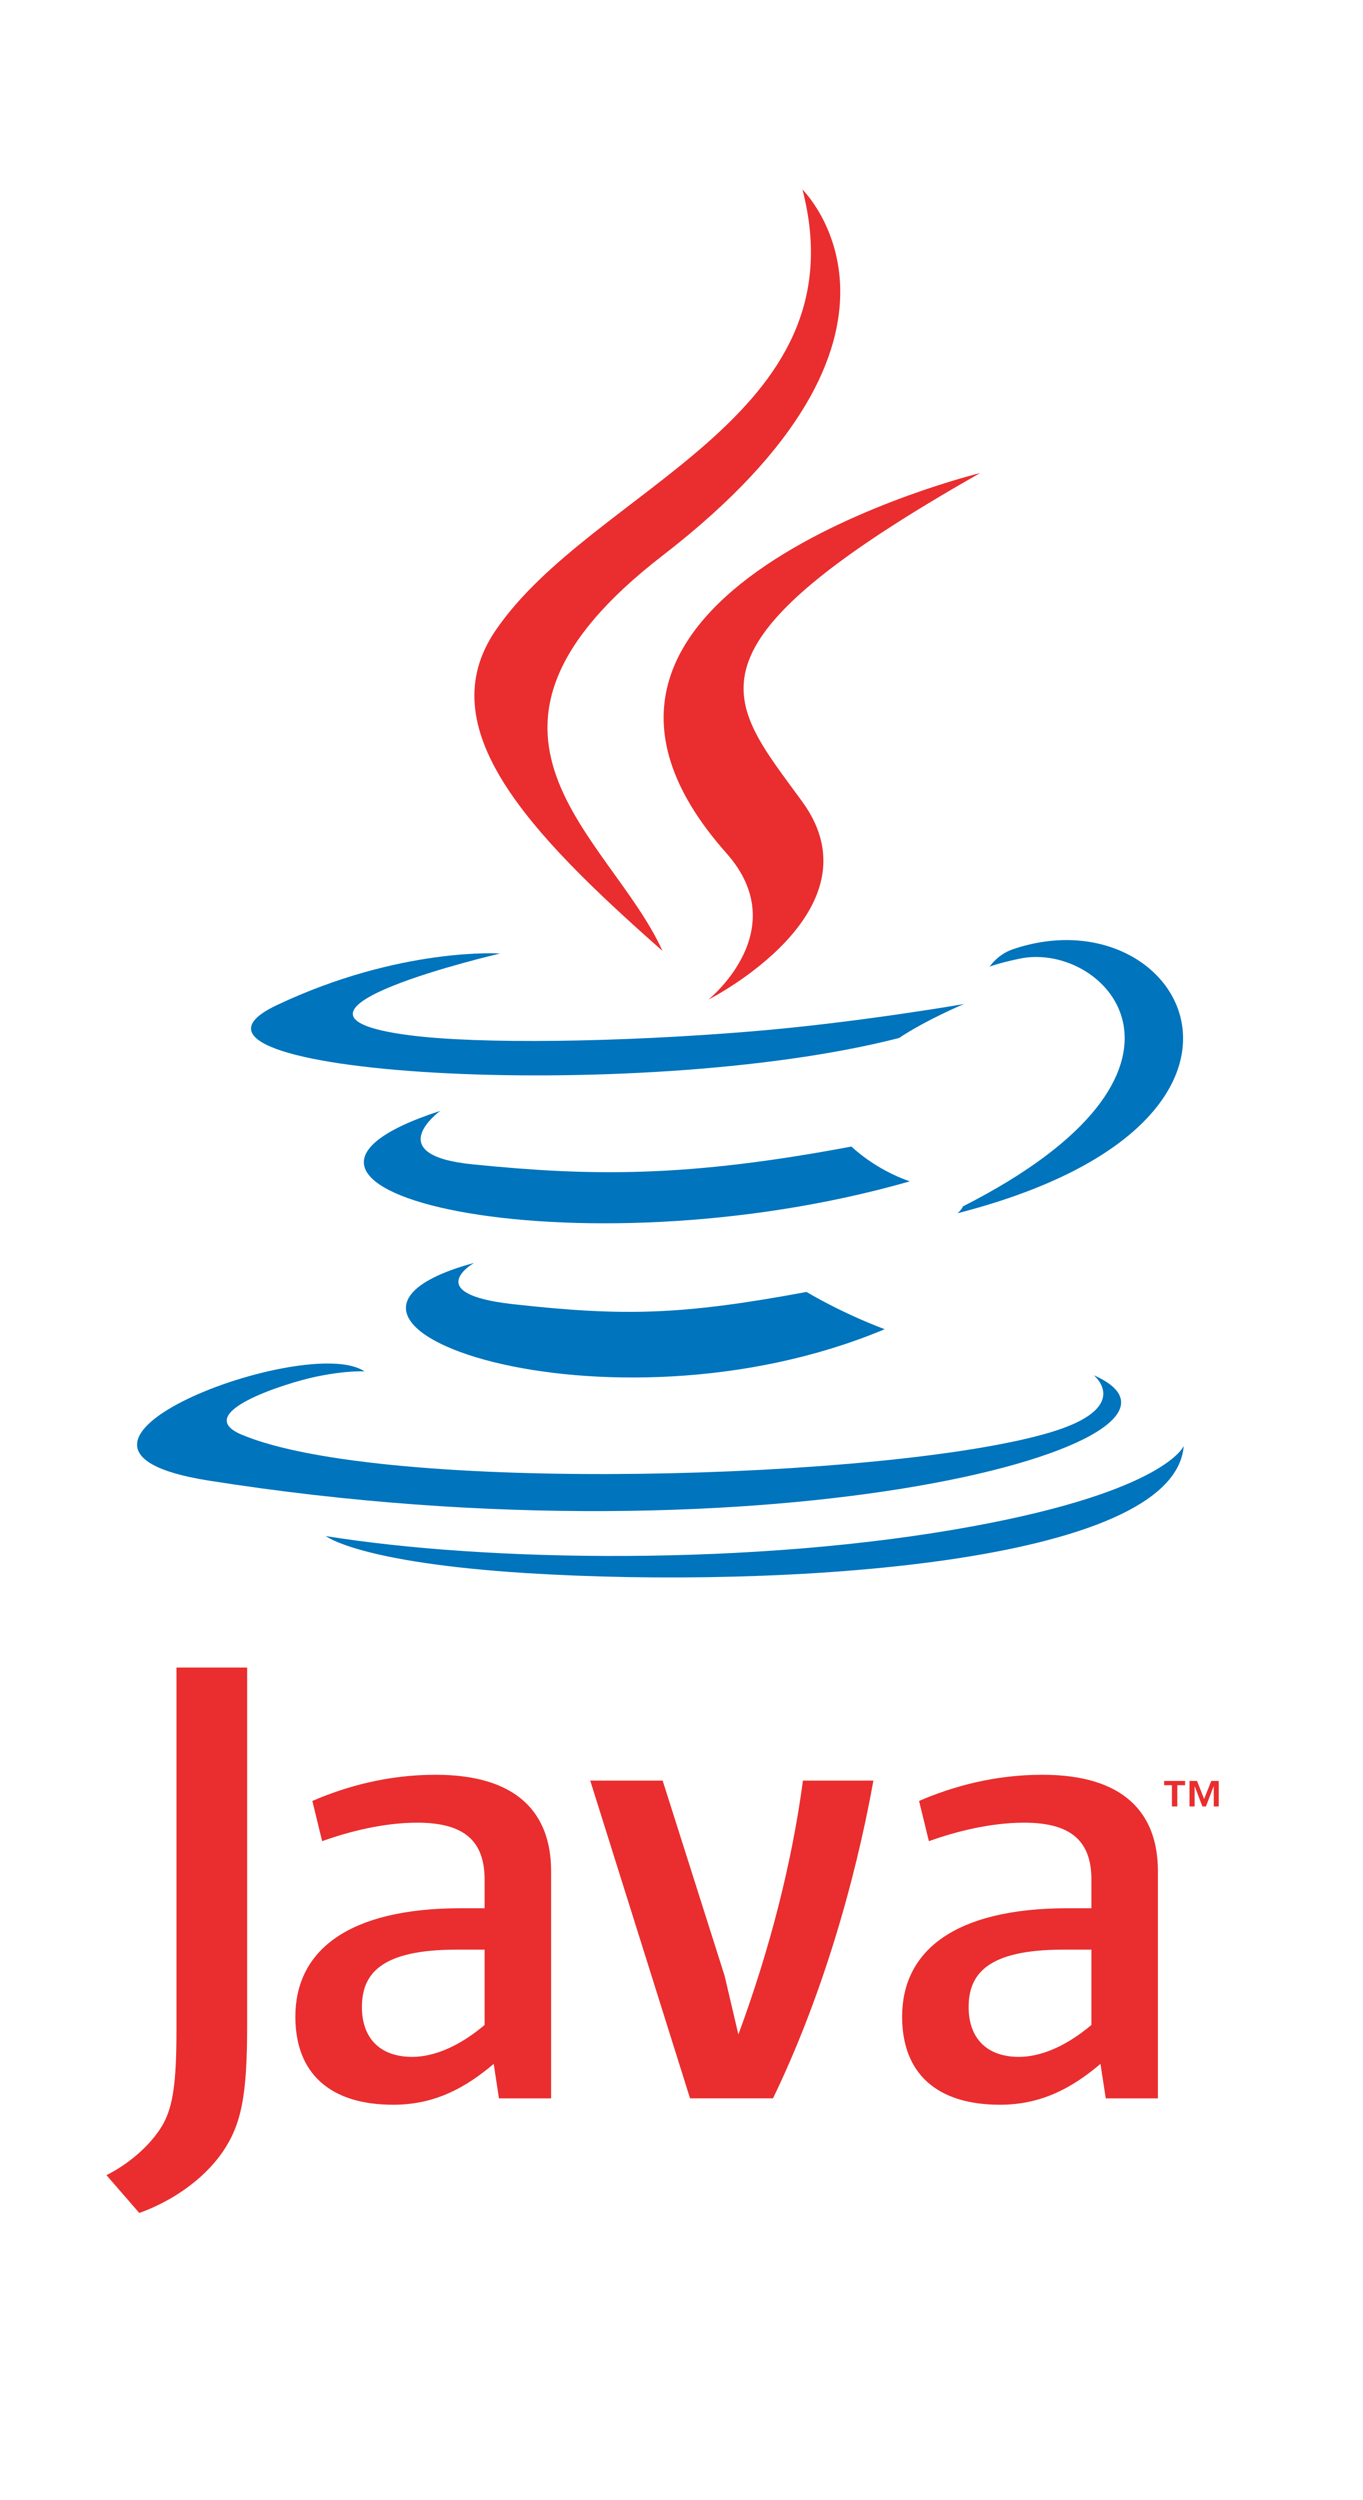 <svg width="30" height="55" viewBox="0 0 30 55" fill="none" xmlns="http://www.w3.org/2000/svg">
<path fill-rule="evenodd" clip-rule="evenodd" d="M10.436 27.781C10.436 27.781 9.243 28.46 11.286 28.689C13.761 28.965 15.026 28.925 17.753 28.421C17.753 28.421 18.471 28.861 19.472 29.241C13.358 31.802 5.634 29.093 10.436 27.781Z" fill="#0074BD"/>
<path fill-rule="evenodd" clip-rule="evenodd" d="M9.689 24.438C9.689 24.438 8.351 25.407 10.395 25.613C13.039 25.88 15.127 25.902 18.741 25.222C18.741 25.222 19.239 25.717 20.025 25.988C12.633 28.102 4.4 26.154 9.689 24.438Z" fill="#0074BD"/>
<path fill-rule="evenodd" clip-rule="evenodd" d="M15.988 18.768C17.496 20.464 15.593 21.989 15.593 21.989C15.593 21.989 19.418 20.059 17.662 17.641C16.021 15.387 14.763 14.267 21.574 10.406C21.574 10.406 10.882 13.016 15.988 18.768Z" fill="#EA2D2E"/>
<path fill-rule="evenodd" clip-rule="evenodd" d="M24.074 30.253C24.074 30.253 24.957 30.965 23.101 31.515C19.572 32.56 8.412 32.875 5.312 31.557C4.198 31.083 6.288 30.426 6.945 30.287C7.63 30.142 8.022 30.169 8.022 30.169C6.782 29.316 0.011 31.844 4.583 32.569C17.049 34.545 27.307 31.68 24.074 30.253Z" fill="#0074BD"/>
<path fill-rule="evenodd" clip-rule="evenodd" d="M11.009 20.975C11.009 20.975 5.333 22.293 8.999 22.772C10.548 22.975 13.633 22.928 16.509 22.692C18.858 22.5 21.216 22.087 21.216 22.087C21.216 22.087 20.388 22.434 19.789 22.834C14.024 24.317 2.888 23.626 6.094 22.111C8.805 20.829 11.009 20.975 11.009 20.975Z" fill="#0074BD"/>
<path fill-rule="evenodd" clip-rule="evenodd" d="M21.194 26.539C27.054 23.562 24.344 20.702 22.453 21.087C21.99 21.182 21.783 21.264 21.783 21.264C21.783 21.264 21.955 21 22.283 20.886C26.025 19.601 28.902 24.678 21.077 26.689C21.077 26.689 21.167 26.61 21.194 26.539Z" fill="#0074BD"/>
<path fill-rule="evenodd" clip-rule="evenodd" d="M17.662 4.169C17.662 4.169 20.907 7.343 14.583 12.222C9.513 16.137 13.427 18.369 14.582 20.919C11.621 18.309 9.45 16.01 10.906 13.871C13.045 10.732 18.971 9.21 17.662 4.169Z" fill="#EA2D2E"/>
<path fill-rule="evenodd" clip-rule="evenodd" d="M11.587 34.606C17.211 34.957 25.85 34.41 26.054 31.809C26.054 31.809 25.661 32.795 21.406 33.577C16.605 34.461 10.683 34.358 7.172 33.791C7.172 33.791 7.891 34.373 11.587 34.606Z" fill="#0074BD"/>
<path fill-rule="evenodd" clip-rule="evenodd" d="M25.794 39.272H25.623V39.178H26.084V39.272H25.913V39.739H25.794V39.272H25.794ZM26.715 39.295H26.713L26.543 39.739H26.465L26.296 39.295H26.294V39.739H26.181V39.178H26.347L26.503 39.575L26.66 39.178H26.825V39.739H26.715V39.295H26.715Z" fill="#EA2D2E"/>
<path fill-rule="evenodd" clip-rule="evenodd" d="M10.666 44.546C10.136 44.995 9.575 45.248 9.072 45.248C8.355 45.248 7.966 44.827 7.966 44.153C7.966 43.423 8.382 42.889 10.05 42.889H10.666V44.546ZM12.13 46.161V41.163C12.13 39.885 11.385 39.042 9.589 39.042C8.541 39.042 7.622 39.295 6.875 39.618L7.09 40.503C7.678 40.292 8.439 40.096 9.186 40.096C10.221 40.096 10.666 40.503 10.666 41.346V41.978H10.149C7.635 41.978 6.501 42.931 6.501 44.364C6.501 45.599 7.249 46.301 8.656 46.301C9.56 46.301 10.236 45.937 10.867 45.402L10.982 46.161H12.13Z" fill="#EA2D2E"/>
<path fill-rule="evenodd" clip-rule="evenodd" d="M17.014 46.16H15.188L12.991 39.17H14.585L15.949 43.465L16.252 44.756C16.941 42.889 17.429 40.994 17.673 39.17H19.224C18.809 41.472 18.061 43.998 17.014 46.16Z" fill="#EA2D2E"/>
<path fill-rule="evenodd" clip-rule="evenodd" d="M24.022 44.546C23.49 44.995 22.929 45.248 22.427 45.248C21.709 45.248 21.32 44.827 21.32 44.153C21.32 43.423 21.738 42.889 23.404 42.889H24.022V44.546H24.022ZM25.486 46.161V41.163C25.486 39.885 24.739 39.042 22.944 39.042C21.895 39.042 20.976 39.295 20.229 39.618L20.445 40.503C21.033 40.292 21.795 40.096 22.542 40.096C23.576 40.096 24.022 40.503 24.022 41.346V41.978H23.505C20.99 41.978 19.856 42.931 19.856 44.364C19.856 45.599 20.603 46.301 22.01 46.301C22.915 46.301 23.59 45.937 24.222 45.402L24.338 46.161H25.486Z" fill="#EA2D2E"/>
<path fill-rule="evenodd" clip-rule="evenodd" d="M4.895 47.348C4.478 47.944 3.803 48.416 3.066 48.682L2.343 47.85C2.905 47.568 3.386 47.113 3.61 46.689C3.803 46.312 3.884 45.827 3.884 44.665V36.683H5.44V44.555C5.44 46.109 5.313 46.737 4.895 47.348Z" fill="#EA2D2E"/>
</svg>
